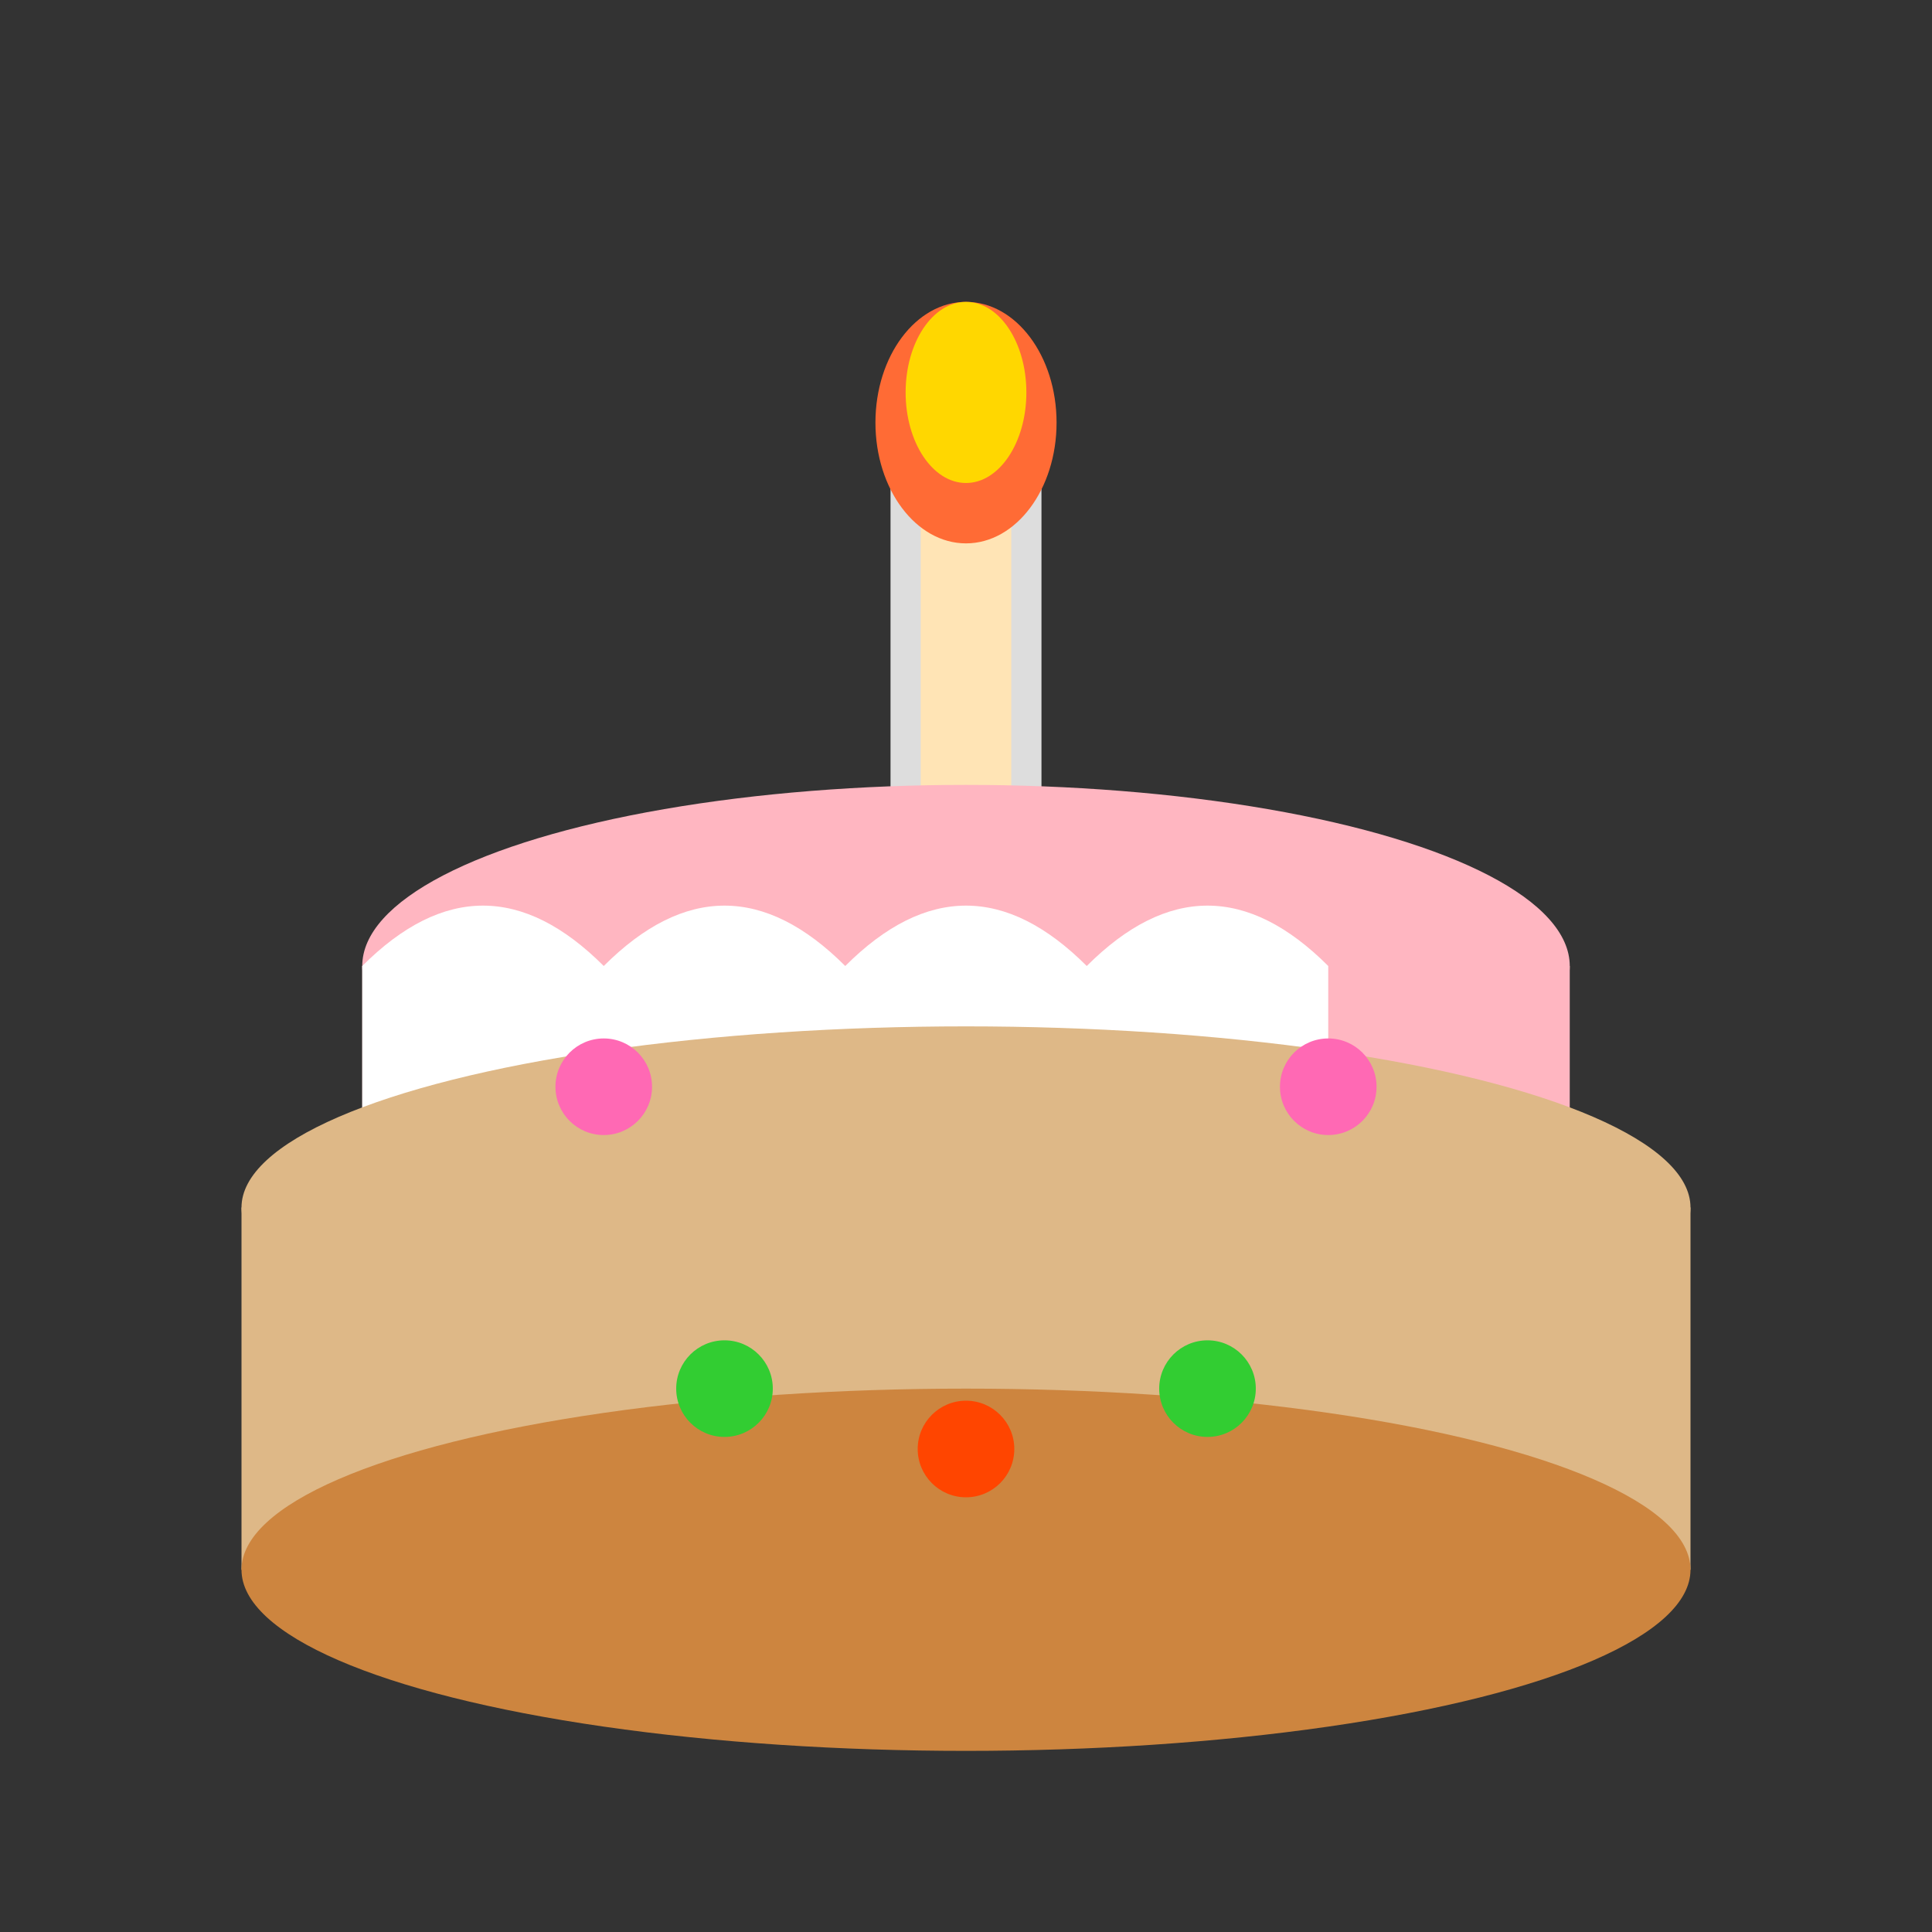 <svg xmlns="http://www.w3.org/2000/svg" width="32" height="32" viewBox="0 0 32 32">
  <rect x="0" y="0" width="32" height="32" fill="#333333" stroke="none"/>
  <!-- Candle -->
  <rect x="15" y="8" width="2" height="8" fill="#FFE4B5" stroke="#DDD" stroke-width="0.5"/>
  
  <!-- Flame -->
  <ellipse cx="16" cy="7" rx="1.5" ry="2" fill="#FF6B35"/>
  <ellipse cx="16" cy="6.5" rx="1" ry="1.5" fill="#FFD700"/>
  
  <!-- Cake Top Layer -->
  <ellipse cx="16" cy="16" rx="10" ry="3" fill="#FFB6C1"/>
  <rect x="6" y="16" width="20" height="4" fill="#FFB6C1"/>
  
  <!-- Frosting -->
  <path d="M6 16 Q8 14 10 16 Q12 14 14 16 Q16 14 18 16 Q20 14 22 16 V20 H6 Z" fill="#FFF"/>
  
  <!-- Cake Bottom Layer -->
  <ellipse cx="16" cy="20" rx="12" ry="3" fill="#DEB887"/>
  <rect x="4" y="20" width="24" height="6" fill="#DEB887"/>
  <ellipse cx="16" cy="26" rx="12" ry="3" fill="#CD853F"/>
  
  <!-- Decorative dots -->
  <circle cx="10" cy="18" r="0.8" fill="#FF69B4"/>
  <circle cx="22" cy="18" r="0.8" fill="#FF69B4"/>
  <circle cx="12" cy="23" r="0.8" fill="#32CD32"/>
  <circle cx="20" cy="23" r="0.8" fill="#32CD32"/>
  <circle cx="16" cy="24" r="0.8" fill="#FF4500"/>
</svg> 
